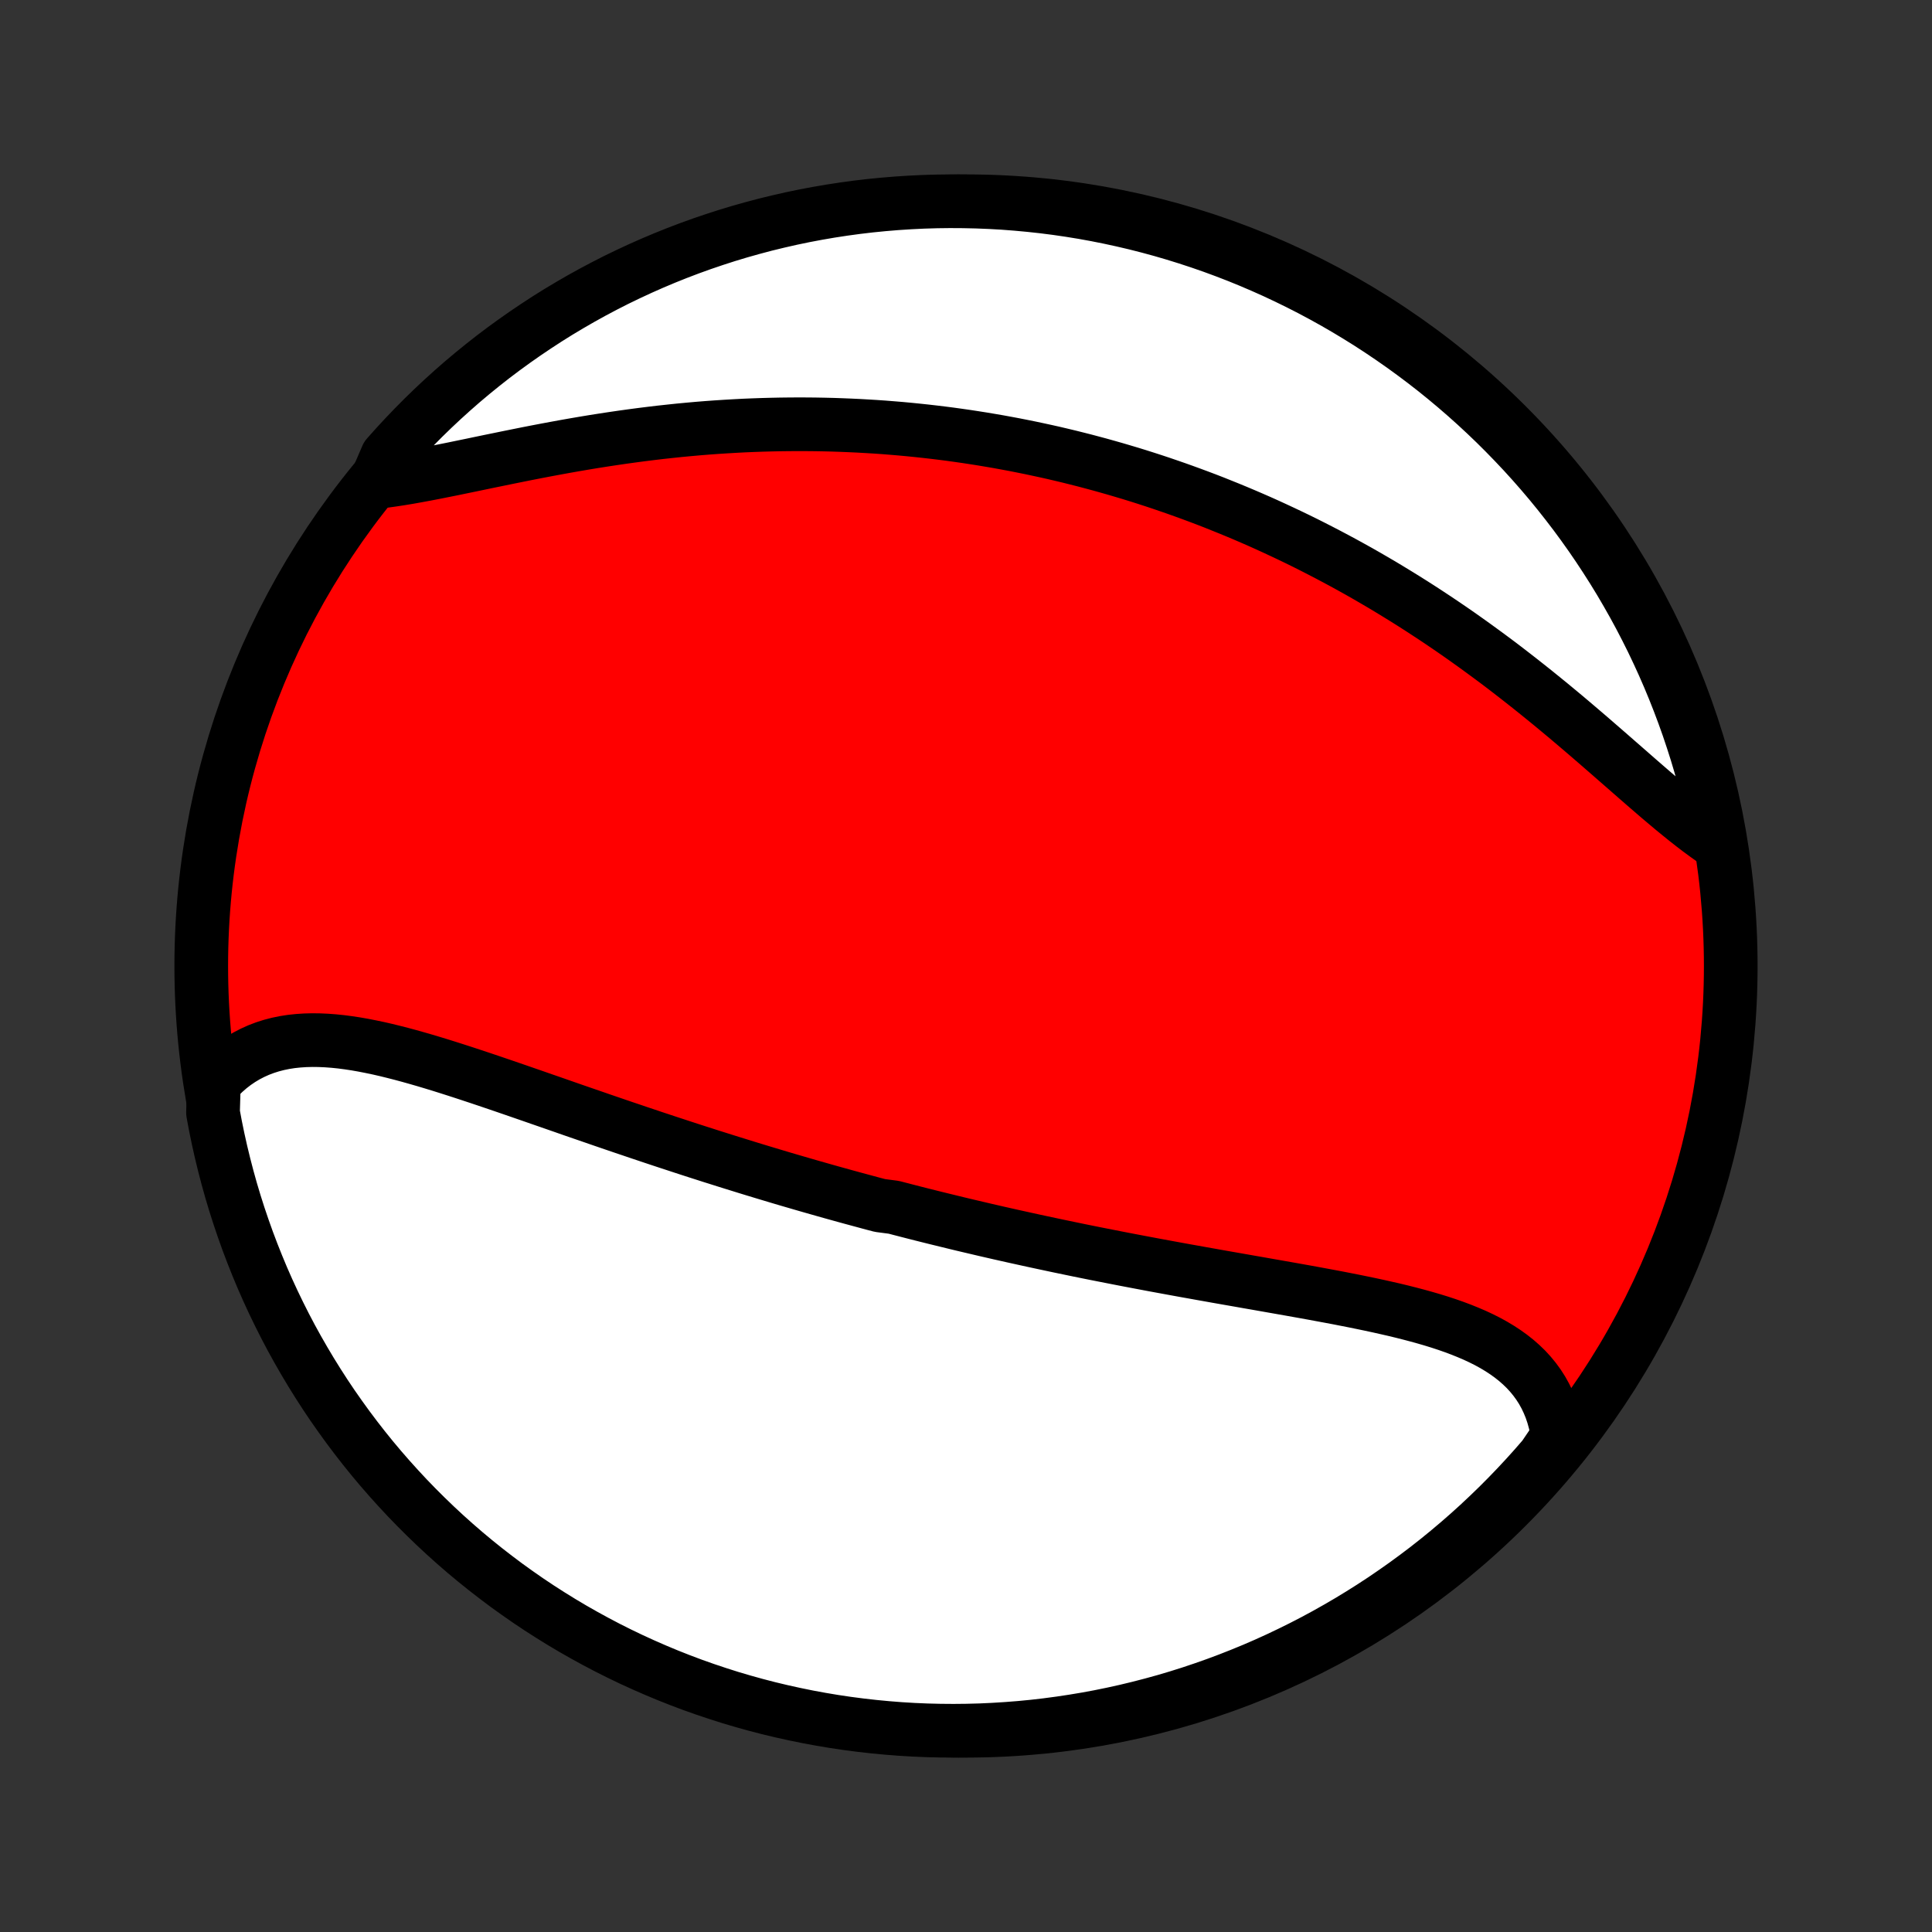 <?xml version="1.0" encoding="utf-8" standalone="no"?>
<!DOCTYPE svg PUBLIC "-//W3C//DTD SVG 1.1//EN"
  "http://www.w3.org/Graphics/SVG/1.1/DTD/svg11.dtd">
<!-- Created with matplotlib (http://matplotlib.org/) -->
<svg height="72pt" version="1.1" viewBox="0 0 72 72" width="72pt" xmlns="http://www.w3.org/2000/svg" xmlns:xlink="http://www.w3.org/1999/xlink">
 <rect x="0" y="0" width="72" height="72" fill="#333333" stroke="none"/>
 <defs>
  <style type="text/css">
*{stroke-linecap:butt;stroke-linejoin:round;}
  </style>
 </defs>
 <g id="figure_1">
  <g id="patch_1">
   <path d="
M0 72
L72 72
L72 0
L0 0
z
" style="fill:none;"/>
  </g>
  <g id="axes_1">
   <g id="PatchCollection_1">
    <defs>
     <path d="
M36 -7.5
C43.558 -7.5 50.808 -10.503 56.153 -15.848
C61.497 -21.192 64.5 -28.442 64.5 -36
C64.5 -43.558 61.497 -50.808 56.153 -56.153
C50.808 -61.497 43.558 -64.5 36 -64.5
C28.442 -64.5 21.192 -61.497 15.848 -56.153
C10.503 -50.808 7.5 -43.558 7.5 -36
C7.5 -28.442 10.503 -21.192 15.848 -15.848
C21.192 -10.503 28.442 -7.5 36 -7.5
z
" id="C0_0_a811fe30f3"/>
     <path d="
M7.971 -31.647
L8.157 -31.851
L8.351 -32.04
L8.551 -32.215
L8.757 -32.374
L8.97 -32.519
L9.189 -32.65
L9.413 -32.766
L9.642 -32.869
L9.877 -32.958
L10.116 -33.034
L10.359 -33.097
L10.607 -33.148
L10.858 -33.187
L11.114 -33.214
L11.372 -33.231
L11.634 -33.238
L11.899 -33.235
L12.167 -33.223
L12.437 -33.203
L12.71 -33.175
L12.985 -33.139
L13.262 -33.097
L13.541 -33.048
L13.821 -32.993
L14.103 -32.934
L14.387 -32.869
L14.671 -32.799
L14.957 -32.726
L15.243 -32.649
L15.531 -32.568
L15.819 -32.485
L16.107 -32.399
L16.396 -32.311
L16.686 -32.22
L16.975 -32.128
L17.265 -32.034
L17.554 -31.939
L17.844 -31.843
L18.133 -31.746
L18.422 -31.648
L18.711 -31.55
L18.999 -31.451
L19.287 -31.352
L19.575 -31.252
L19.862 -31.153
L20.148 -31.053
L20.434 -30.954
L20.719 -30.855
L21.003 -30.756
L21.286 -30.657
L21.569 -30.559
L21.851 -30.462
L22.132 -30.365
L22.412 -30.268
L22.692 -30.172
L22.97 -30.077
L23.248 -29.982
L23.525 -29.889
L23.801 -29.795
L24.076 -29.703
L24.35 -29.611
L24.624 -29.52
L24.896 -29.43
L25.168 -29.341
L25.439 -29.252
L25.709 -29.164
L25.978 -29.077
L26.247 -28.991
L26.515 -28.905
L26.782 -28.821
L27.048 -28.737
L27.314 -28.654
L27.579 -28.572
L27.843 -28.49
L28.107 -28.409
L28.371 -28.329
L28.633 -28.25
L28.896 -28.171
L29.157 -28.093
L29.419 -28.016
L29.68 -27.94
L29.941 -27.864
L30.201 -27.789
L30.461 -27.715
L30.721 -27.641
L30.98 -27.568
L31.239 -27.496
L31.499 -27.424
L31.758 -27.353
L32.017 -27.283
L32.276 -27.213
L32.535 -27.143
L32.794 -27.075
L33.312 -27.007
L33.571 -26.939
L33.831 -26.872
L34.091 -26.805
L34.351 -26.739
L34.611 -26.674
L34.872 -26.609
L35.133 -26.545
L35.395 -26.481
L35.657 -26.417
L35.919 -26.354
L36.182 -26.292
L36.446 -26.23
L36.71 -26.168
L36.975 -26.107
L37.24 -26.046
L37.507 -25.986
L37.774 -25.926
L38.042 -25.867
L38.31 -25.808
L38.58 -25.749
L38.85 -25.691
L39.122 -25.633
L39.394 -25.575
L39.667 -25.518
L39.942 -25.461
L40.217 -25.404
L40.493 -25.348
L40.771 -25.292
L41.049 -25.237
L41.329 -25.182
L41.609 -25.127
L41.891 -25.072
L42.174 -25.018
L42.458 -24.964
L42.744 -24.91
L43.03 -24.856
L43.318 -24.803
L43.606 -24.75
L43.896 -24.697
L44.187 -24.644
L44.479 -24.592
L44.773 -24.539
L45.067 -24.487
L45.362 -24.434
L45.658 -24.382
L45.955 -24.33
L46.253 -24.278
L46.552 -24.225
L46.852 -24.173
L47.152 -24.12
L47.453 -24.067
L47.754 -24.014
L48.056 -23.961
L48.358 -23.907
L48.661 -23.853
L48.963 -23.798
L49.265 -23.742
L49.567 -23.686
L49.869 -23.629
L50.17 -23.57
L50.47 -23.511
L50.769 -23.45
L51.067 -23.388
L51.364 -23.324
L51.658 -23.258
L51.952 -23.191
L52.242 -23.121
L52.531 -23.048
L52.816 -22.973
L53.098 -22.895
L53.377 -22.814
L53.652 -22.729
L53.923 -22.64
L54.189 -22.547
L54.45 -22.449
L54.706 -22.346
L54.956 -22.239
L55.2 -22.125
L55.437 -22.006
L55.666 -21.88
L55.888 -21.747
L56.102 -21.607
L56.308 -21.459
L56.504 -21.304
L56.691 -21.14
L56.869 -20.968
L57.035 -20.787
L57.191 -20.597
L57.336 -20.398
L57.47 -20.189
L57.591 -19.971
L57.7 -19.743
L57.797 -19.506
L57.881 -19.259
L57.952 -19.003
L58.009 -18.738
L58.053 -18.463
L57.852 -18.18
L57.529 -17.704
L57.2 -17.325
L56.864 -16.952
L56.522 -16.585
L56.174 -16.224
L55.82 -15.869
L55.459 -15.52
L55.093 -15.177
L54.721 -14.841
L54.343 -14.511
L53.959 -14.187
L53.57 -13.87
L53.176 -13.56
L52.776 -13.257
L52.372 -12.961
L51.962 -12.672
L51.548 -12.389
L51.128 -12.114
L50.705 -11.847
L50.276 -11.586
L49.844 -11.334
L49.407 -11.088
L48.966 -10.85
L48.521 -10.62
L48.072 -10.398
L47.62 -10.183
L47.164 -9.976
L46.704 -9.777
L46.242 -9.587
L45.776 -9.404
L45.307 -9.229
L44.836 -9.063
L44.362 -8.904
L43.885 -8.754
L43.406 -8.612
L42.924 -8.479
L42.441 -8.354
L41.955 -8.237
L41.468 -8.129
L40.979 -8.029
L40.488 -7.938
L39.996 -7.856
L39.503 -7.782
L39.009 -7.716
L38.514 -7.659
L38.018 -7.611
L37.522 -7.572
L37.025 -7.541
L36.528 -7.518
L36.03 -7.505
L35.533 -7.5
L35.036 -7.504
L34.539 -7.516
L34.042 -7.537
L33.546 -7.567
L33.051 -7.606
L32.557 -7.653
L32.064 -7.709
L31.572 -7.773
L31.081 -7.846
L30.592 -7.928
L30.104 -8.018
L29.619 -8.117
L29.135 -8.224
L28.653 -8.339
L28.174 -8.463
L27.696 -8.596
L27.222 -8.736
L26.75 -8.886
L26.281 -9.043
L25.815 -9.208
L25.352 -9.382
L24.892 -9.564
L24.436 -9.754
L23.983 -9.952
L23.534 -10.157
L23.088 -10.371
L22.647 -10.592
L22.209 -10.822
L21.776 -11.059
L21.347 -11.303
L20.923 -11.555
L20.503 -11.815
L20.088 -12.081
L19.678 -12.355
L19.273 -12.637
L18.872 -12.925
L18.478 -13.221
L18.088 -13.523
L17.704 -13.832
L17.325 -14.148
L16.952 -14.471
L16.585 -14.8
L16.224 -15.136
L15.869 -15.478
L15.52 -15.826
L15.177 -16.18
L14.841 -16.541
L14.511 -16.907
L14.187 -17.279
L13.87 -17.657
L13.56 -18.041
L13.257 -18.43
L12.961 -18.824
L12.672 -19.224
L12.389 -19.628
L12.114 -20.038
L11.847 -20.452
L11.586 -20.872
L11.334 -21.295
L11.088 -21.724
L10.85 -22.156
L10.62 -22.593
L10.398 -23.034
L10.183 -23.479
L9.976 -23.928
L9.777 -24.38
L9.587 -24.836
L9.404 -25.296
L9.229 -25.758
L9.063 -26.224
L8.904 -26.693
L8.754 -27.164
L8.612 -27.638
L8.479 -28.115
L8.354 -28.594
L8.237 -29.076
L8.129 -29.559
L8.029 -30.045
L7.938 -30.532
z
" id="C0_1_0f74c967a2"/>
     <path d="
M14.01 -54.034
L14.308 -54.071
L14.611 -54.113
L14.92 -54.16
L15.234 -54.212
L15.553 -54.269
L15.877 -54.329
L16.204 -54.392
L16.535 -54.458
L16.87 -54.525
L17.208 -54.595
L17.549 -54.665
L17.893 -54.737
L18.239 -54.809
L18.587 -54.88
L18.937 -54.952
L19.289 -55.023
L19.642 -55.094
L19.996 -55.163
L20.351 -55.231
L20.706 -55.297
L21.062 -55.362
L21.419 -55.425
L21.775 -55.486
L22.132 -55.545
L22.488 -55.601
L22.843 -55.655
L23.199 -55.707
L23.553 -55.756
L23.907 -55.803
L24.26 -55.847
L24.612 -55.889
L24.963 -55.927
L25.313 -55.964
L25.662 -55.997
L26.009 -56.028
L26.355 -56.056
L26.7 -56.081
L27.043 -56.103
L27.384 -56.123
L27.724 -56.141
L28.063 -56.155
L28.4 -56.167
L28.735 -56.176
L29.069 -56.183
L29.401 -56.187
L29.731 -56.189
L30.06 -56.188
L30.387 -56.185
L30.713 -56.179
L31.037 -56.171
L31.359 -56.16
L31.68 -56.147
L31.999 -56.132
L32.316 -56.114
L32.632 -56.095
L32.947 -56.073
L33.26 -56.048
L33.571 -56.022
L33.882 -55.993
L34.19 -55.962
L34.498 -55.929
L34.803 -55.894
L35.108 -55.857
L35.412 -55.818
L35.714 -55.776
L36.015 -55.733
L36.315 -55.687
L36.613 -55.64
L36.911 -55.59
L37.208 -55.539
L37.503 -55.485
L37.798 -55.43
L38.091 -55.372
L38.384 -55.313
L38.676 -55.251
L38.967 -55.188
L39.258 -55.123
L39.547 -55.055
L39.836 -54.986
L40.124 -54.914
L40.412 -54.841
L40.699 -54.765
L40.986 -54.688
L41.272 -54.608
L41.557 -54.527
L41.842 -54.443
L42.127 -54.358
L42.412 -54.27
L42.696 -54.18
L42.98 -54.088
L43.263 -53.994
L43.547 -53.897
L43.83 -53.799
L44.113 -53.698
L44.396 -53.595
L44.679 -53.49
L44.962 -53.383
L45.245 -53.273
L45.527 -53.16
L45.81 -53.046
L46.093 -52.929
L46.376 -52.81
L46.659 -52.688
L46.943 -52.564
L47.226 -52.437
L47.51 -52.307
L47.793 -52.175
L48.077 -52.041
L48.361 -51.904
L48.646 -51.764
L48.93 -51.621
L49.215 -51.475
L49.5 -51.327
L49.785 -51.176
L50.071 -51.022
L50.357 -50.865
L50.643 -50.706
L50.929 -50.543
L51.215 -50.377
L51.502 -50.209
L51.788 -50.037
L52.075 -49.862
L52.362 -49.685
L52.65 -49.504
L52.937 -49.32
L53.224 -49.133
L53.511 -48.944
L53.798 -48.751
L54.086 -48.555
L54.373 -48.356
L54.659 -48.154
L54.946 -47.949
L55.232 -47.741
L55.518 -47.531
L55.804 -47.318
L56.089 -47.102
L56.373 -46.883
L56.657 -46.662
L56.94 -46.439
L57.222 -46.214
L57.504 -45.986
L57.785 -45.757
L58.064 -45.526
L58.343 -45.294
L58.62 -45.06
L58.896 -44.825
L59.171 -44.59
L59.444 -44.354
L59.716 -44.118
L59.986 -43.883
L60.255 -43.648
L60.522 -43.415
L60.787 -43.183
L61.05 -42.953
L61.312 -42.725
L61.571 -42.501
L61.829 -42.279
L62.085 -42.063
L62.338 -41.85
L62.59 -41.644
L62.84 -41.442
L63.087 -41.248
L63.333 -41.06
L63.577 -40.881
L63.818 -40.709
L64.049 -40.547
L63.957 -41.049
L63.856 -41.538
L63.746 -42.025
L63.629 -42.511
L63.502 -42.994
L63.368 -43.475
L63.225 -43.954
L63.073 -44.43
L62.914 -44.904
L62.746 -45.375
L62.57 -45.843
L62.386 -46.309
L62.194 -46.771
L61.994 -47.23
L61.786 -47.685
L61.571 -48.137
L61.347 -48.585
L61.116 -49.03
L60.877 -49.47
L60.63 -49.906
L60.377 -50.338
L60.115 -50.766
L59.846 -51.189
L59.57 -51.608
L59.287 -52.022
L58.997 -52.43
L58.7 -52.834
L58.395 -53.233
L58.084 -53.627
L57.767 -54.015
L57.442 -54.398
L57.111 -54.775
L56.774 -55.146
L56.43 -55.511
L56.08 -55.871
L55.724 -56.225
L55.362 -56.572
L54.994 -56.913
L54.62 -57.248
L54.241 -57.576
L53.856 -57.898
L53.466 -58.213
L53.07 -58.521
L52.669 -58.822
L52.263 -59.117
L51.852 -59.404
L51.437 -59.684
L51.016 -59.958
L50.591 -60.223
L50.161 -60.482
L49.728 -60.733
L49.29 -60.976
L48.848 -61.212
L48.402 -61.44
L47.952 -61.66
L47.499 -61.873
L47.042 -62.077
L46.582 -62.274
L46.118 -62.463
L45.652 -62.643
L45.182 -62.816
L44.71 -62.98
L44.235 -63.136
L43.758 -63.284
L43.278 -63.424
L42.796 -63.555
L42.312 -63.678
L41.826 -63.792
L41.338 -63.898
L40.848 -63.996
L40.358 -64.085
L39.865 -64.165
L39.372 -64.237
L38.877 -64.3
L38.382 -64.354
L37.886 -64.4
L37.39 -64.438
L36.893 -64.466
L36.395 -64.486
L35.898 -64.497
L35.401 -64.5
L34.903 -64.494
L34.407 -64.479
L33.91 -64.455
L33.414 -64.423
L32.919 -64.382
L32.425 -64.333
L31.933 -64.275
L31.441 -64.208
L30.951 -64.133
L30.462 -64.049
L29.975 -63.957
L29.489 -63.856
L29.006 -63.746
L28.525 -63.629
L28.046 -63.502
L27.57 -63.368
L27.096 -63.225
L26.625 -63.073
L26.157 -62.914
L25.691 -62.746
L25.229 -62.57
L24.77 -62.386
L24.315 -62.194
L23.863 -61.994
L23.415 -61.786
L22.97 -61.571
L22.53 -61.347
L22.094 -61.116
L21.662 -60.877
L21.234 -60.63
L20.811 -60.377
L20.392 -60.115
L19.979 -59.846
L19.57 -59.57
L19.166 -59.287
L18.767 -58.997
L18.373 -58.7
L17.985 -58.395
L17.602 -58.084
L17.225 -57.767
L16.854 -57.442
L16.488 -57.111
L16.129 -56.774
L15.775 -56.43
L15.428 -56.08
L15.087 -55.724
L14.752 -55.362
L14.424 -54.994
z
" id="C0_2_176113e227"/>
    </defs>
    <g clip-path="url(#p1bffca34e9)">
     <use style="fill:#ff0000;stroke:#000000;stroke-width:2.0;" x="0.0" xlink:href="#C0_0_a811fe30f3" y="72.0"/>
    </g>
    <g clip-path="url(#p1bffca34e9)">
     <use style="fill:#ffffff;stroke:#000000;stroke-width:2.0;" x="0.0" xlink:href="#C0_1_0f74c967a2" y="72.0"/>
    </g>
    <g clip-path="url(#p1bffca34e9)">
     <use style="fill:#ffffff;stroke:#000000;stroke-width:2.0;" x="0.0" xlink:href="#C0_2_176113e227" y="72.0"/>
    </g>
   </g>
  </g>
 </g>
 <defs>
  <clipPath id="p1bffca34e9">
   <rect height="72.0" width="72.0" x="0.0" y="0.0"/>
  </clipPath>
 </defs>
</svg>
